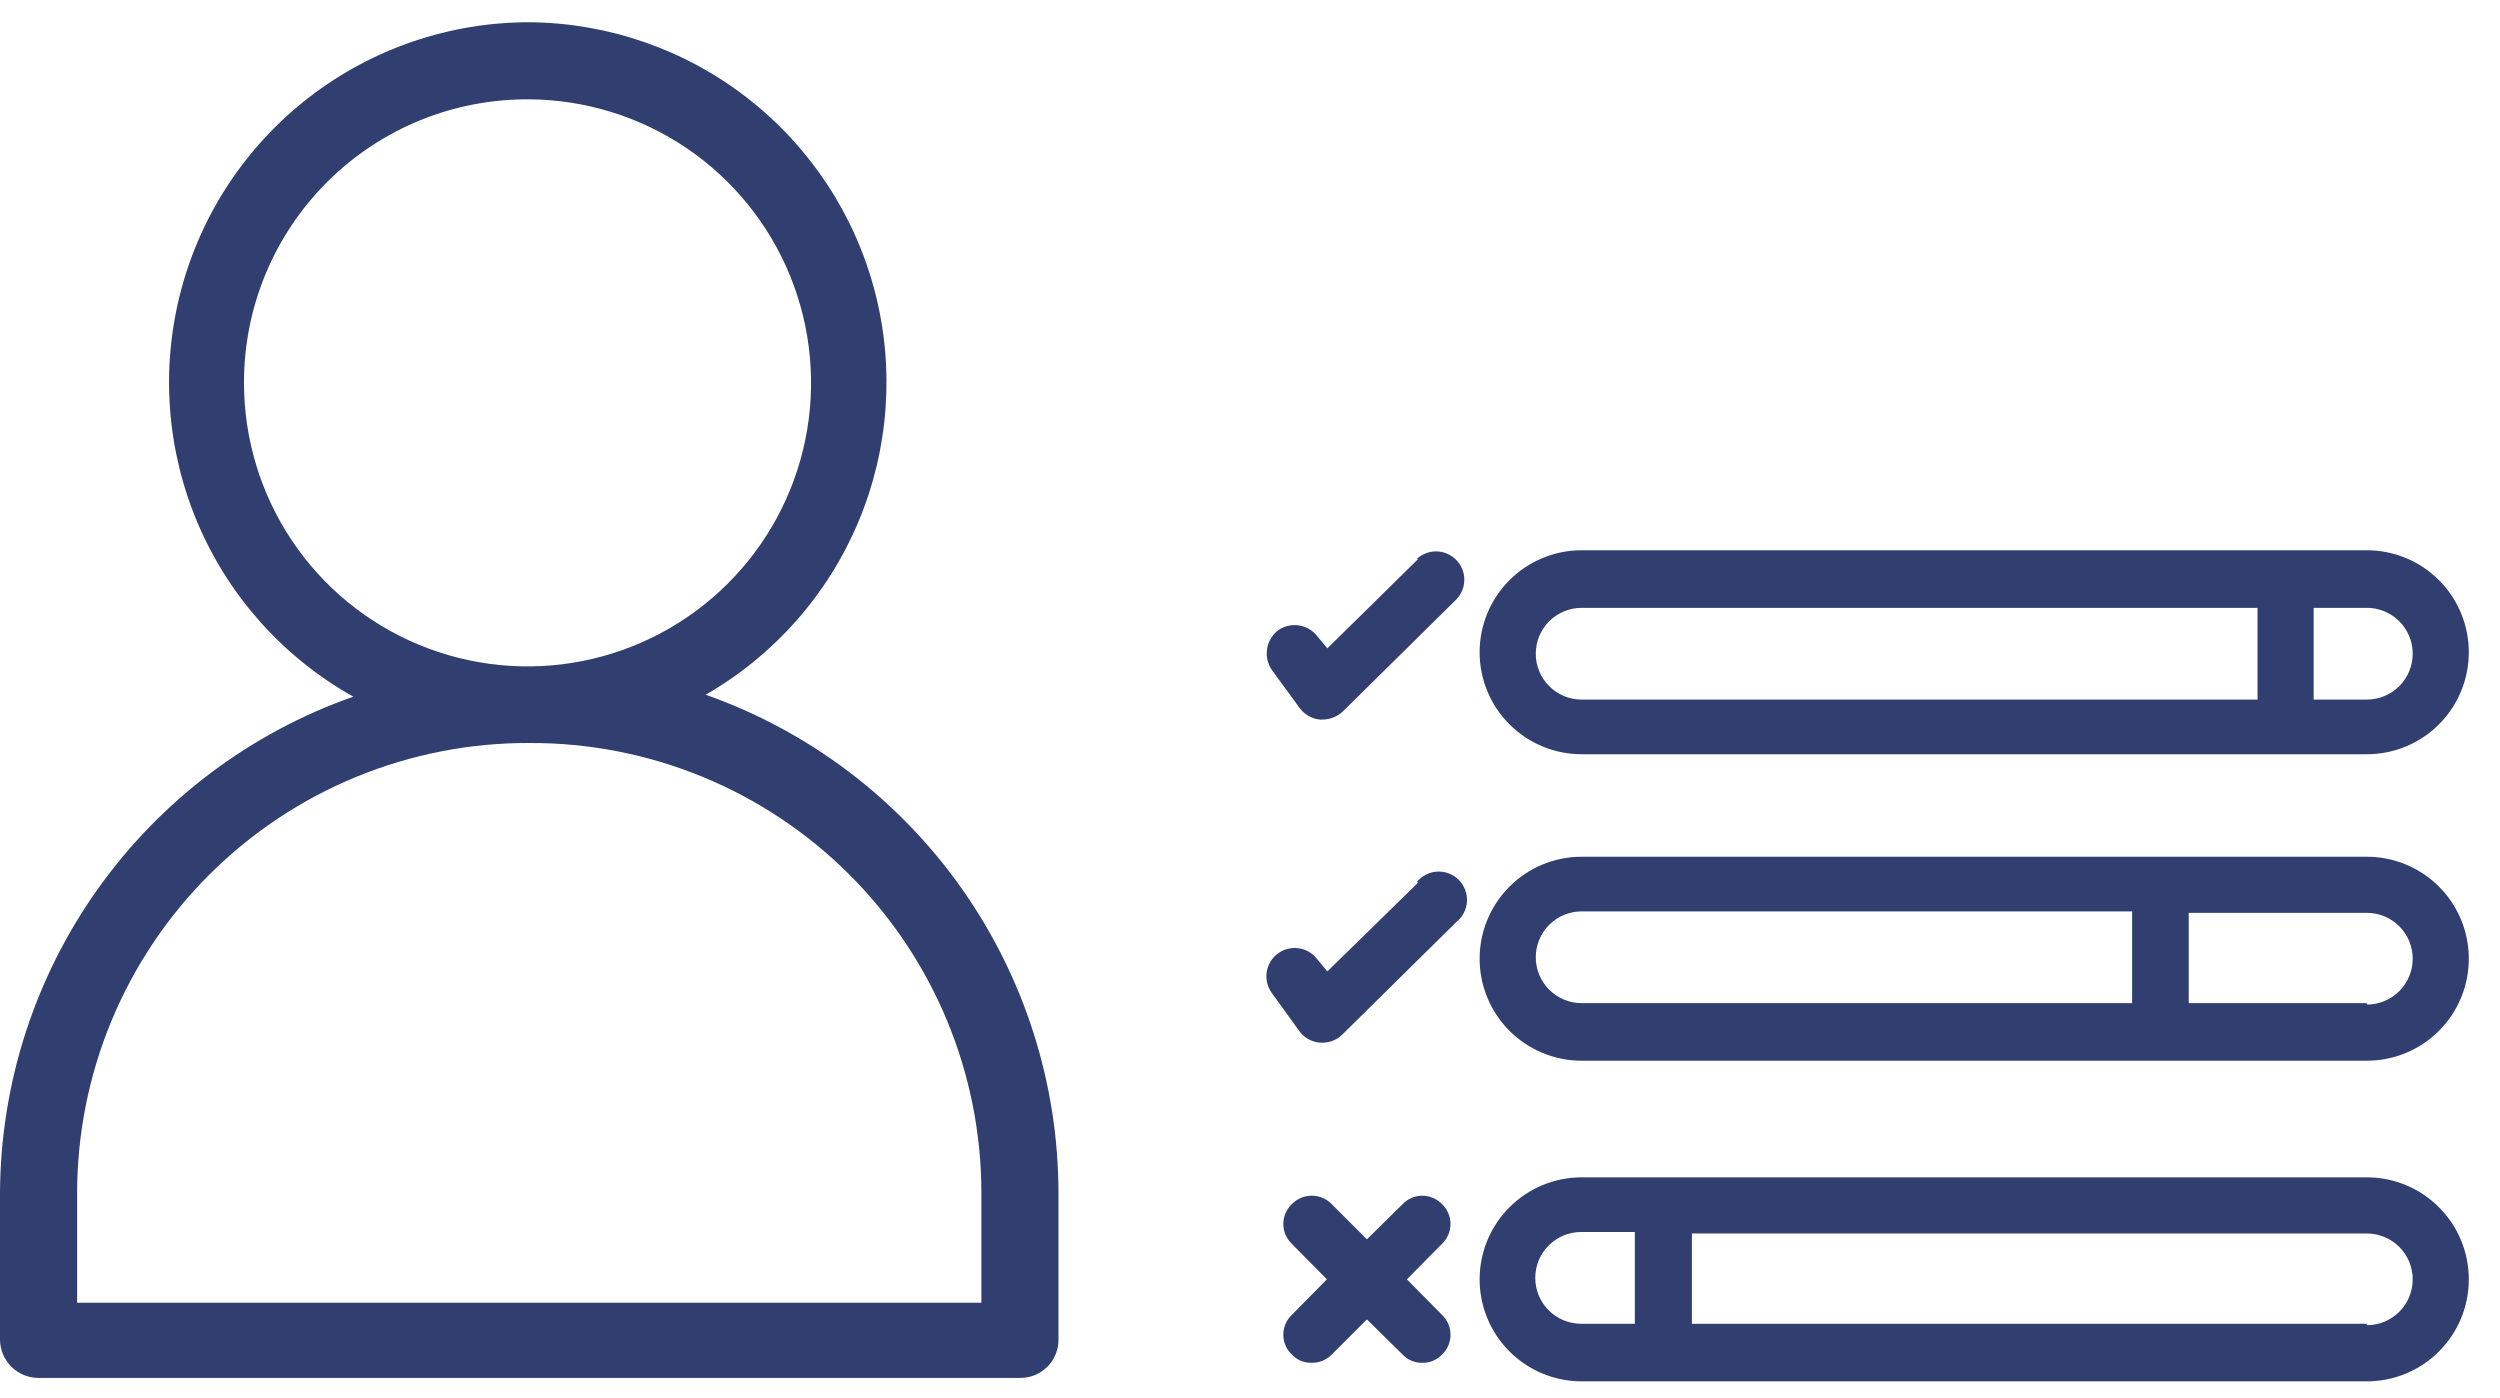 <svg width="59" height="33" viewBox="0 0 59 33" fill="none" xmlns="http://www.w3.org/2000/svg">
<g clip-path="url(#clip0_1994_2388)">
<path d="M12.496 0.525C10.615 0.523 8.786 1.146 7.297 2.295C5.807 3.445 4.741 5.056 4.266 6.876C3.79 8.696 3.932 10.623 4.669 12.354C5.406 14.085 6.697 15.522 8.338 16.441C5.908 17.295 3.801 18.881 2.308 20.98C0.815 23.079 0.009 25.589 0 28.166L0 31.621C0.003 31.86 0.1 32.088 0.271 32.257C0.441 32.425 0.671 32.519 0.91 32.519H24.07C24.189 32.52 24.307 32.498 24.418 32.454C24.528 32.409 24.628 32.343 24.713 32.26C24.798 32.176 24.865 32.077 24.911 31.967C24.957 31.857 24.98 31.739 24.98 31.621V28.166C24.98 25.583 24.179 23.065 22.688 20.957C21.197 18.849 19.088 17.255 16.654 16.395C18.272 15.466 19.54 14.03 20.261 12.308C20.982 10.587 21.117 8.676 20.644 6.87C20.171 5.064 19.117 3.465 17.644 2.318C16.172 1.171 14.362 0.541 12.496 0.525ZM12.496 2.344C13.817 2.354 15.107 2.754 16.201 3.494C17.295 4.235 18.146 5.283 18.645 6.507C19.144 7.73 19.27 9.074 19.007 10.369C18.744 11.664 18.103 12.852 17.165 13.783C16.227 14.715 15.035 15.347 13.738 15.602C12.442 15.856 11.099 15.721 9.879 15.213C8.659 14.706 7.616 13.848 6.883 12.748C6.15 11.649 5.759 10.357 5.758 9.036C5.757 8.153 5.93 7.278 6.269 6.463C6.608 5.647 7.105 4.907 7.731 4.285C8.358 3.662 9.101 3.17 9.919 2.837C10.737 2.504 11.613 2.337 12.496 2.344ZM12.496 17.535C13.895 17.529 15.282 17.8 16.576 18.331C17.871 18.863 19.047 19.645 20.038 20.633C21.029 21.621 21.815 22.795 22.351 24.088C22.887 25.38 23.162 26.766 23.161 28.166V30.745H1.82V28.166C1.82 26.766 2.096 25.38 2.633 24.087C3.17 22.794 3.957 21.62 4.949 20.633C5.941 19.645 7.119 18.863 8.414 18.331C9.709 17.8 11.096 17.529 12.496 17.535Z" fill="#303F70"/>
<path d="M37.327 17.8H55.857C56.496 17.8 57.108 17.547 57.559 17.095C58.011 16.644 58.264 16.032 58.264 15.393C58.264 14.755 58.011 14.143 57.559 13.691C57.108 13.24 56.496 12.986 55.857 12.986H37.327C36.688 12.986 36.076 13.24 35.624 13.691C35.173 14.143 34.919 14.755 34.919 15.393C34.919 16.032 35.173 16.644 35.624 17.095C36.076 17.547 36.688 17.8 37.327 17.8ZM54.602 14.345H55.857C56.144 14.345 56.42 14.459 56.623 14.662C56.826 14.865 56.94 15.141 56.94 15.428C56.94 15.715 56.826 15.99 56.623 16.193C56.42 16.396 56.144 16.51 55.857 16.51H54.602V14.345ZM37.327 14.345H53.278V16.51H37.327C37.184 16.51 37.044 16.482 36.912 16.428C36.781 16.373 36.661 16.294 36.561 16.193C36.46 16.093 36.381 15.973 36.326 15.842C36.272 15.711 36.244 15.57 36.244 15.428C36.244 15.286 36.272 15.145 36.326 15.013C36.381 14.882 36.46 14.763 36.561 14.662C36.661 14.562 36.781 14.482 36.912 14.428C37.044 14.373 37.184 14.345 37.327 14.345Z" fill="#303F70"/>
<path d="M55.857 20.219H37.327C36.688 20.219 36.076 20.472 35.624 20.924C35.173 21.375 34.919 21.987 34.919 22.626C34.919 23.264 35.173 23.876 35.624 24.328C36.076 24.779 36.688 25.033 37.327 25.033H55.857C56.496 25.033 57.108 24.779 57.559 24.328C58.011 23.876 58.264 23.264 58.264 22.626C58.264 21.987 58.011 21.375 57.559 20.924C57.108 20.472 56.496 20.219 55.857 20.219ZM50.318 23.674H37.327C37.039 23.674 36.764 23.56 36.561 23.357C36.358 23.154 36.244 22.878 36.244 22.591C36.244 22.304 36.358 22.029 36.561 21.826C36.764 21.623 37.039 21.509 37.327 21.509H50.318V23.674ZM55.857 23.674H51.654V21.543H55.857C56.144 21.543 56.42 21.657 56.623 21.86C56.826 22.063 56.94 22.339 56.94 22.626C56.94 22.913 56.826 23.188 56.623 23.391C56.42 23.594 56.144 23.708 55.857 23.708V23.674Z" fill="#303F70"/>
<path d="M55.857 27.785H37.327C36.688 27.785 36.076 28.039 35.624 28.491C35.173 28.942 34.919 29.554 34.919 30.193C34.919 30.831 35.173 31.443 35.624 31.895C36.076 32.346 36.688 32.6 37.327 32.6H55.857C56.496 32.6 57.108 32.346 57.559 31.895C58.011 31.443 58.264 30.831 58.264 30.193C58.264 29.554 58.011 28.942 57.559 28.491C57.108 28.039 56.496 27.785 55.857 27.785ZM38.582 31.241H37.315C37.028 31.241 36.752 31.127 36.55 30.924C36.346 30.721 36.232 30.445 36.232 30.158C36.232 29.871 36.346 29.596 36.55 29.392C36.752 29.189 37.028 29.075 37.315 29.075H38.582V31.241ZM55.857 31.241H39.929V29.11H55.857C56.144 29.11 56.42 29.224 56.623 29.427C56.826 29.63 56.94 29.905 56.94 30.193C56.94 30.48 56.826 30.755 56.623 30.958C56.42 31.161 56.144 31.275 55.857 31.275V31.241Z" fill="#303F70"/>
<path d="M33.468 13.193L31.326 15.301L31.096 15.025C30.99 14.883 30.834 14.789 30.66 14.761C30.486 14.733 30.308 14.774 30.163 14.875C30.024 14.982 29.931 15.138 29.904 15.312C29.876 15.485 29.915 15.662 30.013 15.808L30.67 16.706C30.726 16.784 30.799 16.848 30.882 16.896C30.965 16.944 31.058 16.973 31.153 16.982H31.211C31.386 16.981 31.554 16.915 31.683 16.798L34.367 14.149C34.489 14.025 34.558 13.857 34.558 13.682C34.558 13.508 34.49 13.34 34.368 13.215C34.246 13.09 34.08 13.017 33.905 13.013C33.731 13.009 33.561 13.074 33.434 13.193H33.468Z" fill="#303F70"/>
<path d="M33.468 20.829L31.326 22.925L31.096 22.649C30.992 22.505 30.835 22.409 30.66 22.381C30.485 22.353 30.306 22.395 30.163 22.499C30.019 22.603 29.923 22.76 29.895 22.935C29.867 23.11 29.909 23.288 30.013 23.432L30.67 24.342C30.727 24.418 30.799 24.481 30.883 24.527C30.966 24.572 31.059 24.6 31.153 24.607H31.211C31.388 24.607 31.558 24.536 31.683 24.411L34.367 21.762C34.441 21.704 34.501 21.631 34.545 21.547C34.589 21.464 34.615 21.373 34.62 21.279C34.626 21.185 34.612 21.091 34.579 21.003C34.546 20.915 34.495 20.834 34.429 20.767C34.363 20.701 34.283 20.648 34.196 20.614C34.108 20.58 34.014 20.565 33.92 20.57C33.826 20.575 33.734 20.599 33.651 20.642C33.567 20.684 33.493 20.744 33.434 20.818L33.468 20.829Z" fill="#303F70"/>
<path d="M34.033 28.419C33.972 28.356 33.9 28.306 33.82 28.271C33.74 28.237 33.653 28.219 33.566 28.219C33.479 28.219 33.393 28.237 33.312 28.271C33.232 28.306 33.16 28.356 33.1 28.419L32.259 29.248L31.43 28.419C31.369 28.355 31.295 28.305 31.214 28.271C31.133 28.236 31.046 28.218 30.958 28.218C30.869 28.218 30.782 28.236 30.701 28.271C30.62 28.305 30.547 28.355 30.485 28.419C30.422 28.479 30.372 28.552 30.338 28.632C30.304 28.712 30.286 28.798 30.286 28.885C30.286 28.973 30.304 29.059 30.338 29.139C30.372 29.219 30.422 29.292 30.485 29.352L31.315 30.192L30.485 31.033C30.422 31.093 30.372 31.166 30.338 31.246C30.304 31.326 30.286 31.413 30.286 31.5C30.286 31.587 30.304 31.673 30.338 31.753C30.372 31.834 30.422 31.906 30.485 31.966C30.546 32.03 30.619 32.081 30.701 32.115C30.782 32.149 30.869 32.165 30.958 32.162C31.046 32.163 31.133 32.147 31.214 32.113C31.295 32.079 31.369 32.029 31.43 31.966L32.259 31.137L33.1 31.966C33.159 32.029 33.23 32.079 33.309 32.112C33.389 32.146 33.474 32.163 33.56 32.162C33.648 32.165 33.736 32.149 33.818 32.115C33.899 32.081 33.972 32.03 34.033 31.966C34.096 31.906 34.146 31.834 34.18 31.753C34.215 31.673 34.232 31.587 34.232 31.5C34.232 31.413 34.215 31.326 34.18 31.246C34.146 31.166 34.096 31.093 34.033 31.033L33.203 30.192L34.033 29.352C34.096 29.292 34.146 29.219 34.18 29.139C34.215 29.059 34.232 28.973 34.232 28.885C34.232 28.798 34.215 28.712 34.18 28.632C34.146 28.552 34.096 28.479 34.033 28.419Z" fill="#303F70"/>
</g>
<defs>
<clipPath id="clip0_1994_2388">
<rect width="58.276" height="32.075" fill="white" transform="translate(0 0.525)"/>
</clipPath>
</defs>
</svg>
